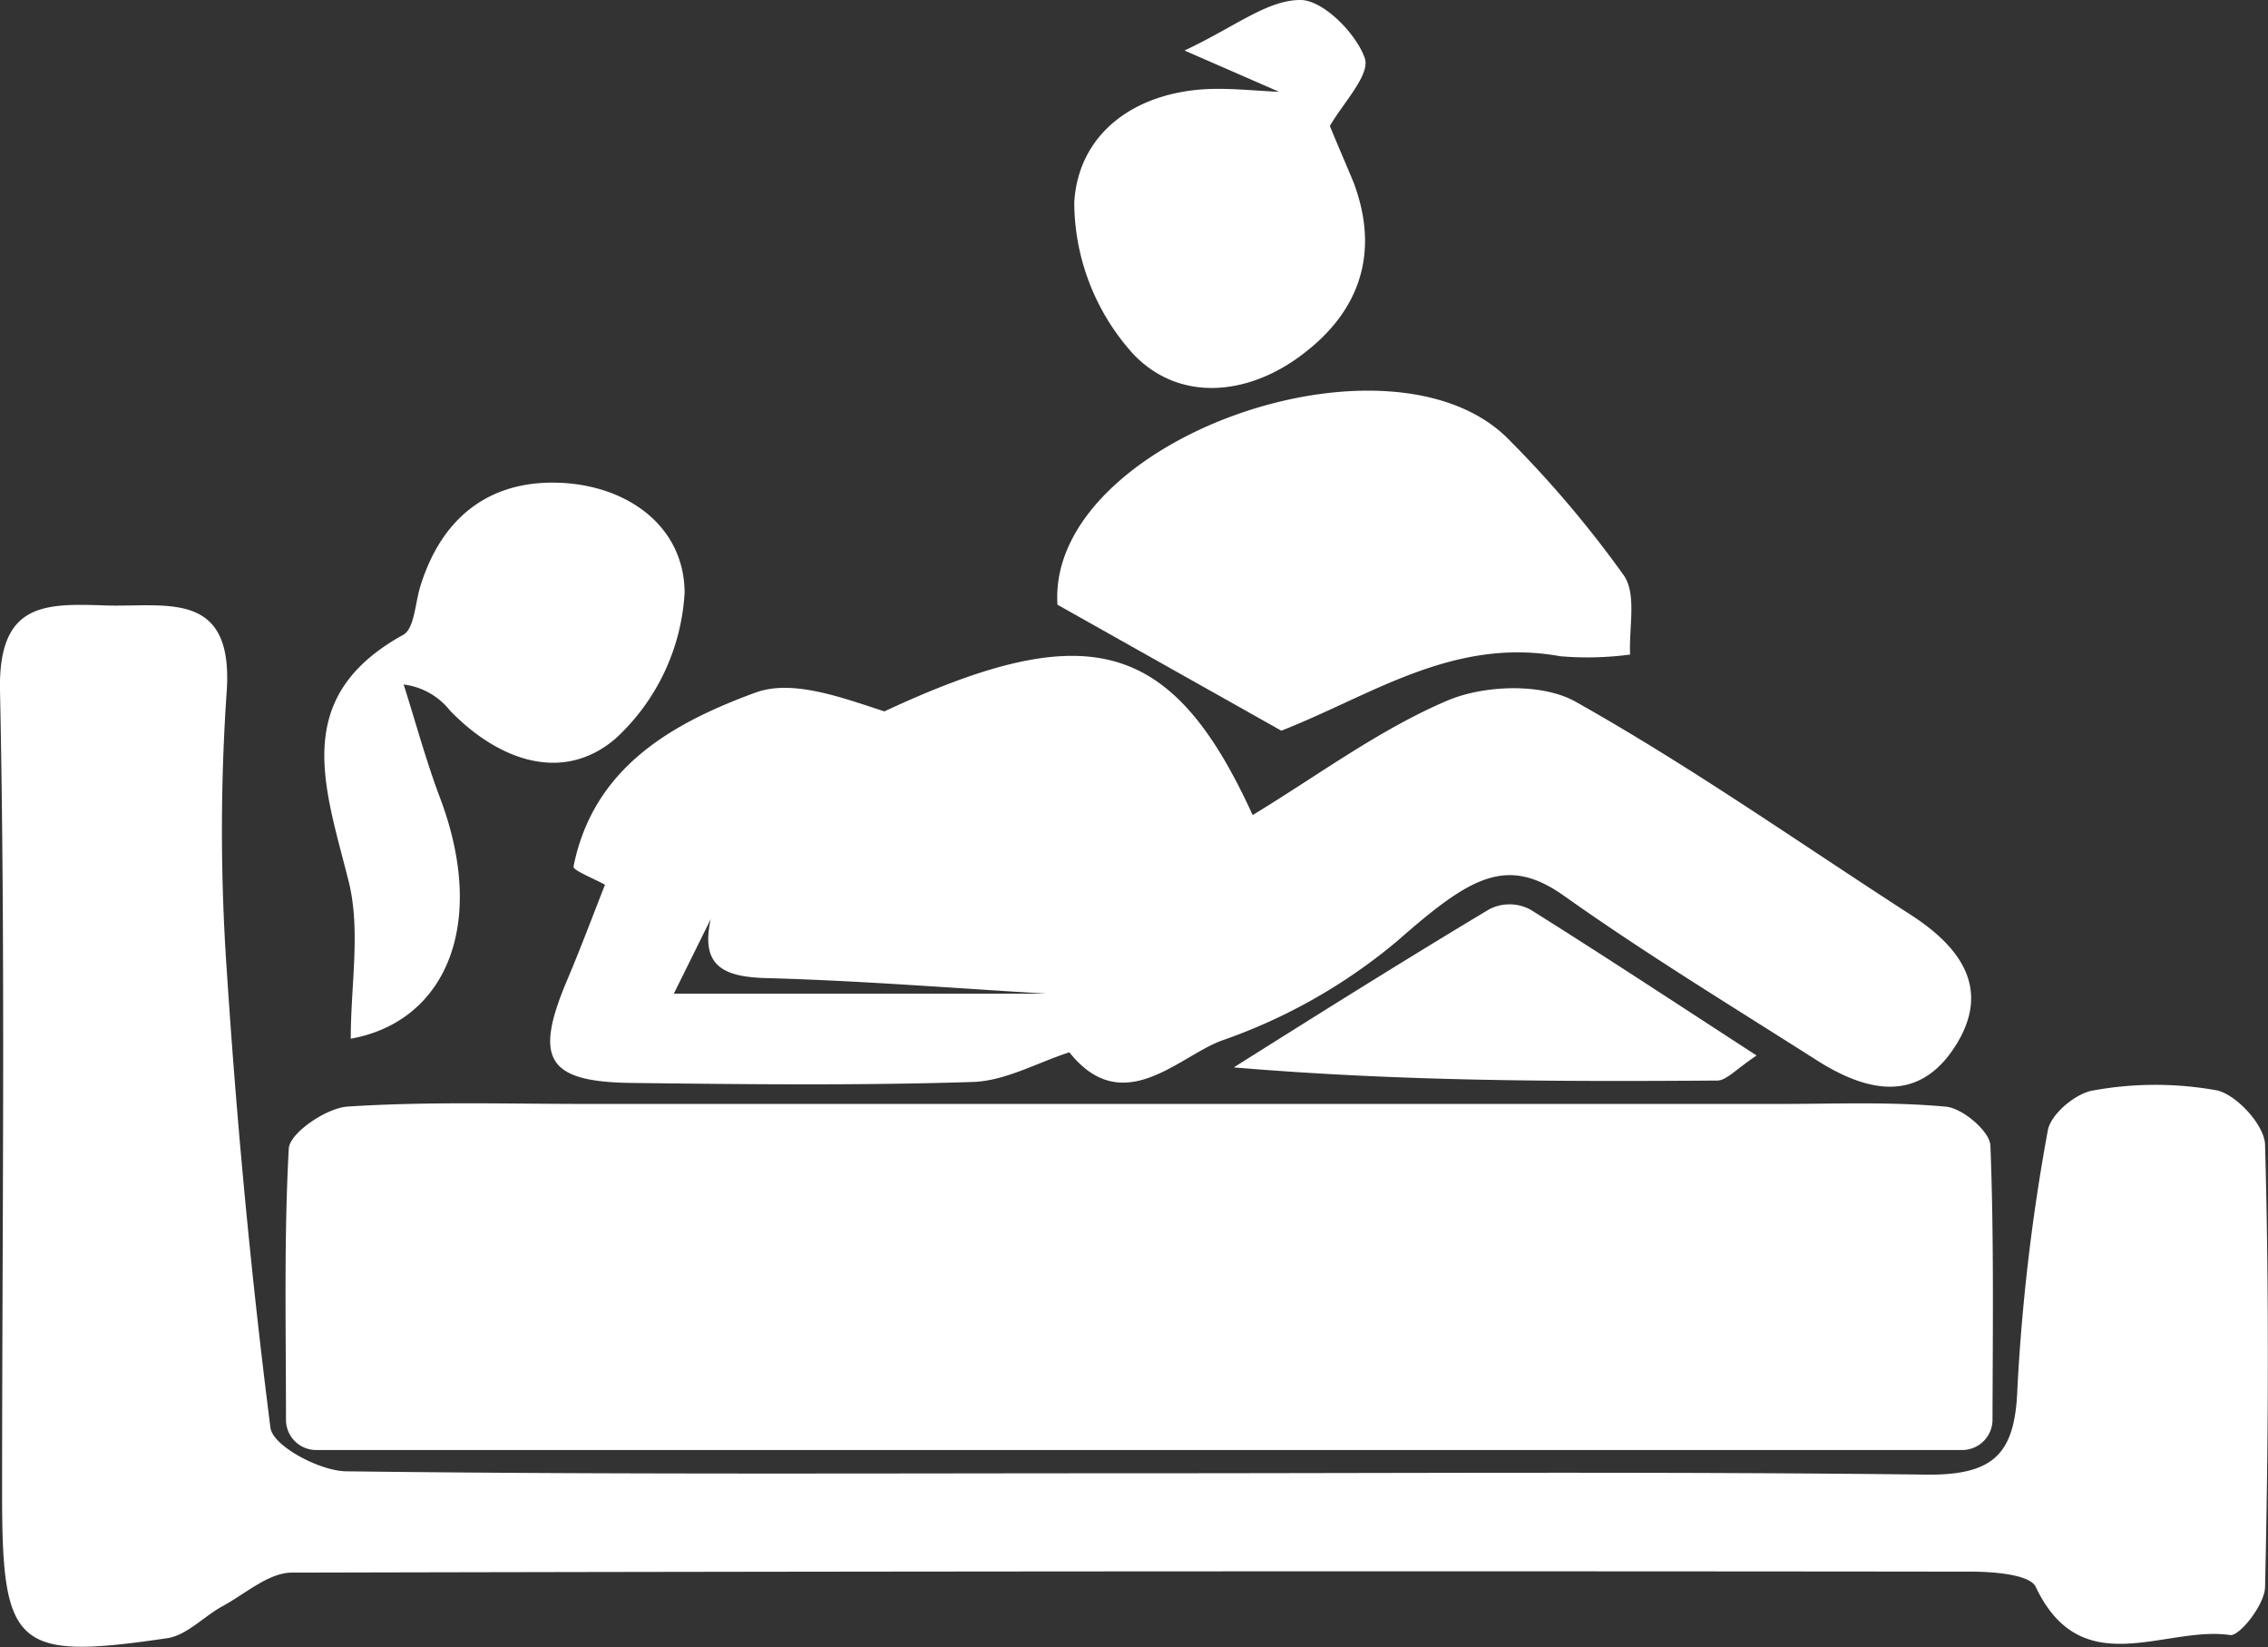 <svg id="Layer_1" data-name="Layer 1" xmlns="http://www.w3.org/2000/svg" viewBox="0 0 162.1 117.69"><rect x="0" y="0" width="162.1" height="117.69" fill="#333333" stroke="none"/><defs><style>.cls-1{fill:#fff;}</style></defs><g id="nursebed"><path class="cls-1" d="M140.24,103.61H22.6a2.16,2.16,0,0,1-2.16-2.16c0-6.61-.15-13,.2-19.38.06-1.11,2.67-2.89,4.19-3,5.67-.37,11.37-.19,17.06-.19l85.36,0c4,0,7.94-.17,11.86.2,1.18.12,3.11,1.77,3.15,2.77.25,6.42.17,12.85.15,19.55A2.17,2.17,0,0,1,140.24,103.61Z"/><path class="cls-1" d="M81.63,105.27c18.76,0,37.51-.13,56.26.1,4.73,0,6.14-1.6,6.3-6.18a142.7,142.7,0,0,1,2.17-18.4c.19-1.16,2-2.7,3.29-2.88a24.71,24.71,0,0,1,8.79,0c1.42.31,3.42,2.5,3.45,3.89.29,10.52.24,21.06,0,31.58,0,1.23-1.81,3.55-2.5,3.45-4.67-.68-10.61,3.48-13.89-3.44-.42-.89-3-1.08-4.53-1.09q-60.06-.07-120.11.07c-1.65,0-3.32,1.51-4.94,2.39-1.36.74-2.58,2.11-4,2.3C1.13,118.65.15,117.72.15,106.82.15,87.66.4,68.5,0,49.34c-.12-6.26,3.14-6.23,7.49-6.08s9.23-1.2,8.71,6.19a145.08,145.08,0,0,0,0,19.78c.72,11,1.74,21.9,3.13,32.79.17,1.3,3.52,3.09,5.42,3.11C43.7,105.37,62.67,105.27,81.63,105.27Z"/><path class="cls-1" d="M91.58,52.21l-16-9c-.77-11.78,24-20.53,32.38-11.68a77.88,77.88,0,0,1,8.11,9.6c.92,1.36.34,3.73.44,5.64a22.89,22.89,0,0,1-5,.12C103.85,45.5,98,49.7,91.58,52.21Z"/><path class="cls-1" d="M25.07,74.22c0-3.88.72-7.76-.15-11.24-1.68-6.72-4.21-13.14,3.9-17.62.8-.44.85-2.26,1.22-3.46,1.48-4.8,4.79-7.53,9.76-7.41s9.11,3.07,9.13,7.86A15.32,15.32,0,0,1,44,52.77c-3.75,3.22-8.36,1.6-11.84-2a5,5,0,0,0-3.31-1.86c.86,2.7,1.6,5.45,2.6,8.1C34.87,66.07,31.84,73,25.07,74.22Z"/><path class="cls-1" d="M136.54,65.35c-7.95-5.13-15.7-10.59-23.93-15.21-2.38-1.34-6.51-1.2-9.14-.09-4.9,2.08-9.29,5.37-13.94,8.19-5.8-12.72-11.89-14.13-26.32-7.41-3.09-1-6.57-2.31-9.22-1.34-5.91,2.17-11.58,5.32-13,12.43-.05.27,1.47.86,2.25,1.3-.91,2.31-1.78,4.64-2.75,6.92-2.33,5.55-1.37,7.17,4.67,7.24,8.13.1,16.26.19,24.39-.07,2.31-.08,4.59-1.38,6.88-2.12,3.81,4.79,7.79.31,10.87-.83A39.78,39.78,0,0,0,99.9,67.21c5.15-4.52,7.76-6.12,11.87-3.21,5.82,4.13,11.94,7.85,18,11.71,3.54,2.27,7.28,3.2,9.94-.9S140.16,67.68,136.54,65.35ZM48.16,71l2.64-5.33c-.77,3.43,1,4.14,4,4.22,6.68.18,13.36.72,20,1.11Z"/><path class="cls-1" d="M125.55,75.42c-1.5,1-2.16,1.79-2.82,1.79-11.33.08-22.66.06-34.55-.94,6-3.78,12.09-7.6,18.21-11.27a3.14,3.14,0,0,1,3,0C114.63,68.28,119.81,71.7,125.55,75.42Z"/><path class="cls-1" d="M95.05,9C96,7.35,98,5.29,97.53,4.11c-.65-1.78-3-4.13-4.6-4.11-2.36,0-4.69,1.93-8.27,3.61l6.76,2.95c-1.67-.07-3.35-.26-5-.2-5.32.21-9.36,3.18-9.64,8.12A16.21,16.21,0,0,0,81,25.3c3.28,3.45,8.21,3,12.12,0,4.08-3.08,5.5-7.27,3.63-12.25C96.19,11.69,95.6,10.36,95.05,9Z"/></g></svg>